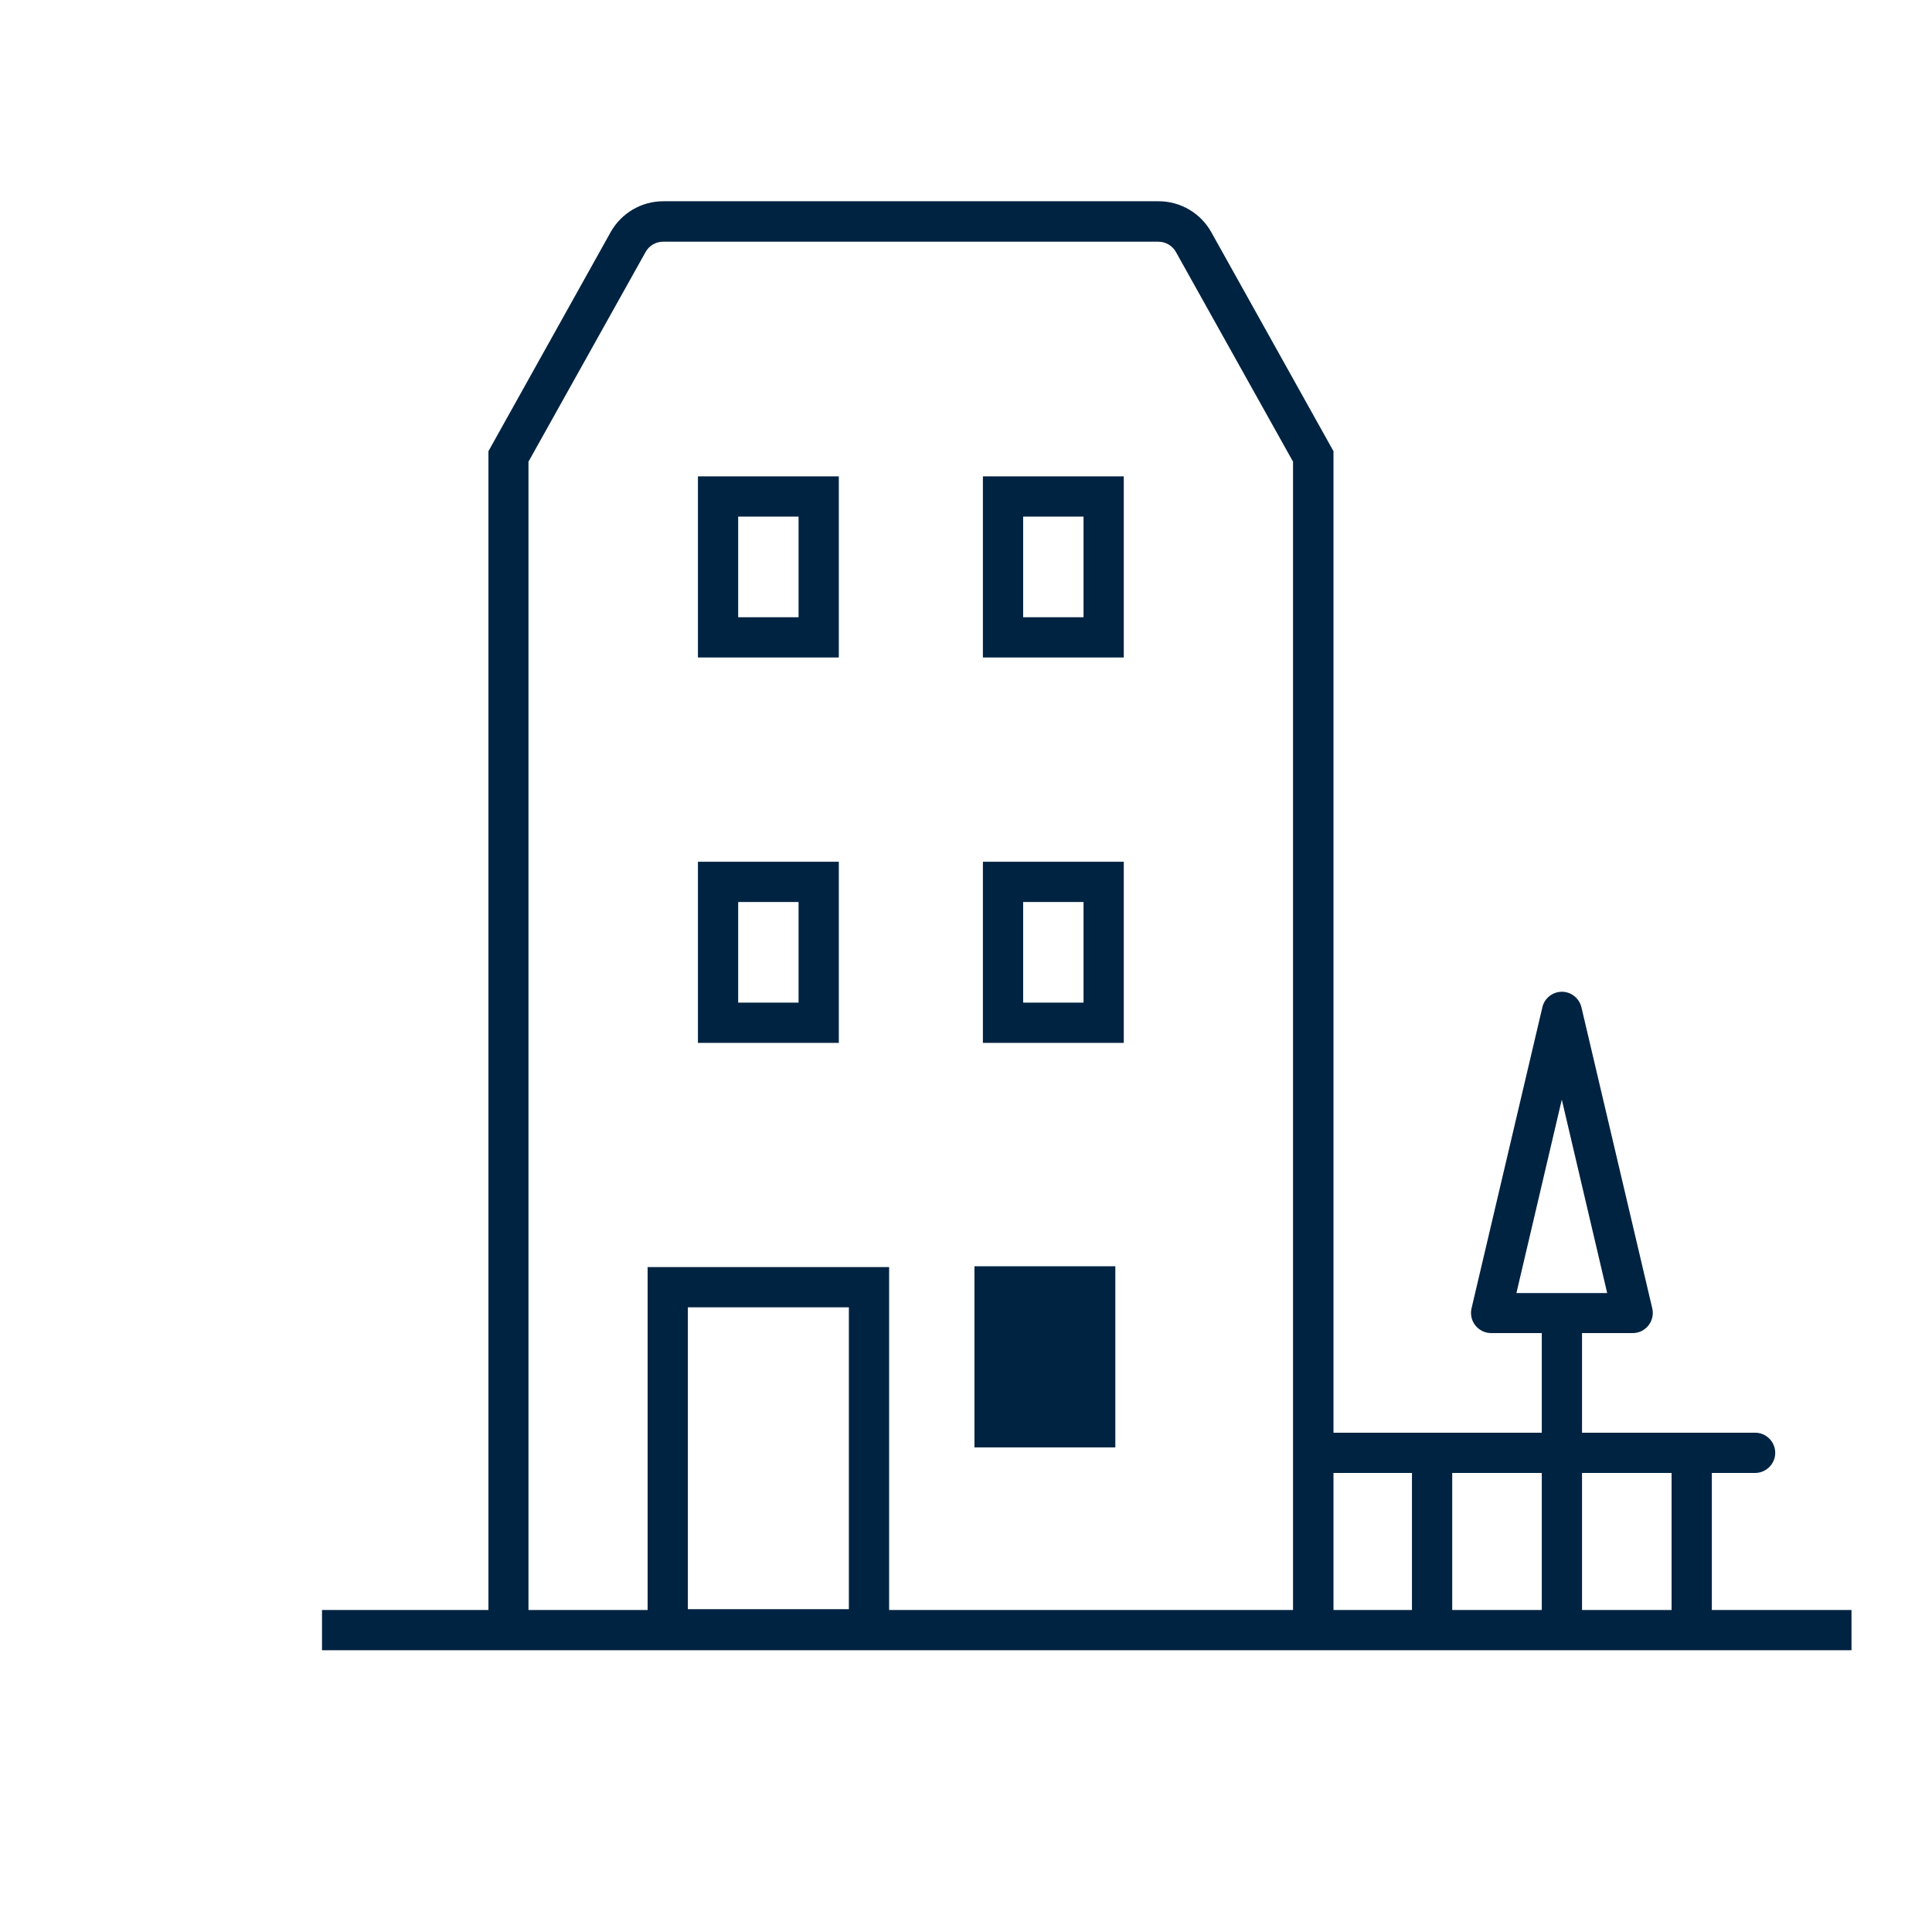 <svg width="96" height="96" viewBox="0 0 96 96" fill="none" xmlns="http://www.w3.org/2000/svg">
<path fill-rule="evenodd" clip-rule="evenodd" d="M41.68 32.67H34.68V23.67H41.68V32.67ZM39.68 25.67H36.68V30.67H39.68V25.67Z" fill="#002341"/>
<path fill-rule="evenodd" clip-rule="evenodd" d="M48.84 32.67H55.84V23.67H48.84V32.67ZM50.84 25.67H53.84V30.67H50.84V25.67Z" fill="#002341"/>
<path fill-rule="evenodd" clip-rule="evenodd" d="M41.68 51.82H34.68V42.82H41.68V51.82ZM39.68 44.82H36.68V49.82H39.68V44.82Z" fill="#002341"/>
<path fill-rule="evenodd" clip-rule="evenodd" d="M48.84 51.82H55.84V42.82H48.84V51.82ZM50.84 44.82H53.84V49.82H50.84V44.82Z" fill="#002341"/>
<path d="M48.42 62.92H55.42V71.92H48.42V62.92Z" fill="#002341"/>
<path fill-rule="evenodd" clip-rule="evenodd" d="M85.06 73.19V80H92V82H16V80H24.27V22.42L30.34 11.54C30.87 10.59 31.87 10 32.96 10H57.57C58.66 10 59.66 10.59 60.19 11.54L66.26 22.42V71.19H76.61V66.24H74.09C73.79 66.24 73.5 66.1 73.31 65.86C73.12 65.62 73.05 65.31 73.12 65.01L76.64 50.05C76.74 49.6 77.15 49.28 77.61 49.28C78.07 49.28 78.47 49.6 78.58 50.05L82.1 65.01C82.17 65.31 82.1 65.62 81.91 65.86C81.72 66.1 81.44 66.24 81.13 66.24H78.61V71.19H87.21C87.76 71.19 88.21 71.64 88.21 72.19C88.21 72.74 87.76 73.19 87.21 73.19H85.06ZM79.86 64.25L77.61 54.66H77.6L75.35 64.25H79.86ZM83.06 80V73.19H78.61V80H83.06ZM72.16 80H76.61V73.19H72.16V80ZM34.18 64.96V79.96H42.18V64.96H34.18ZM44.18 62.96V80H64.25V22.94L58.43 12.52C58.26 12.21 57.92 12.01 57.56 12.01H32.95C32.59 12.01 32.26 12.2 32.08 12.52L26.26 22.94V80H32.18V62.96H44.18ZM70.16 73.19H66.26V80H70.16V73.19Z" fill="#002341"/>
</svg>
